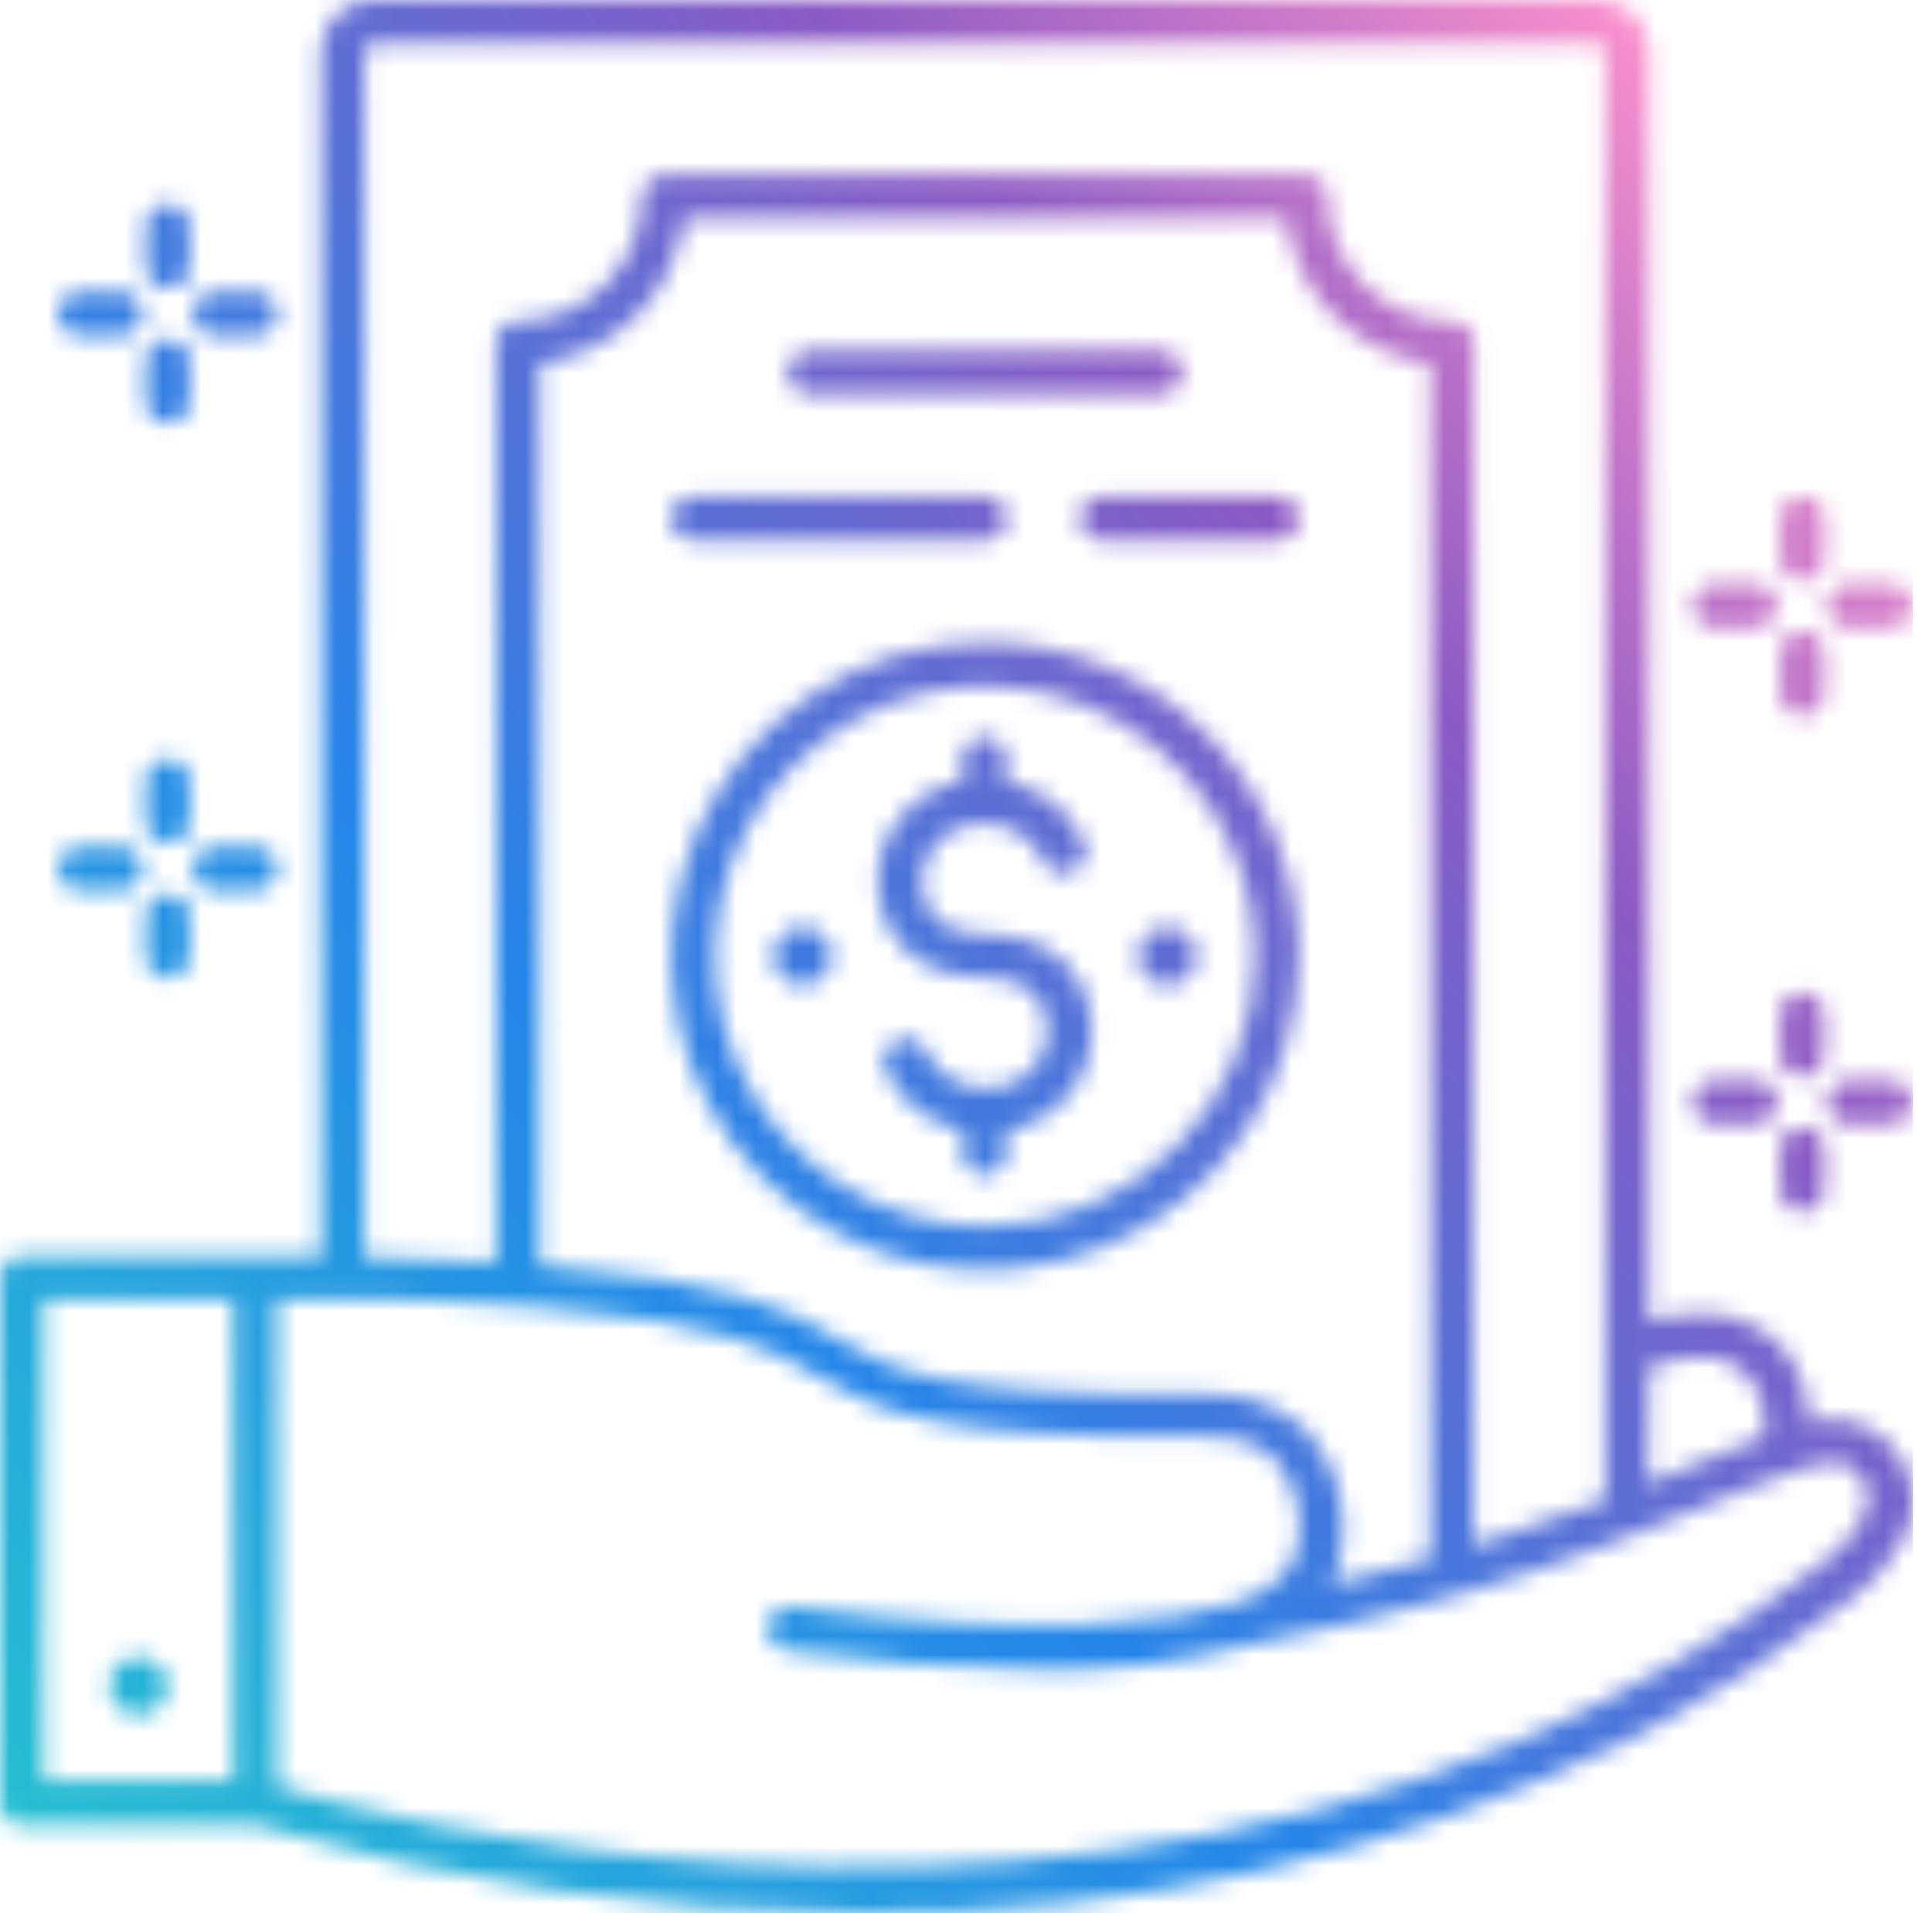 <svg width="101" height="100" viewBox="0 0 101 100" fill="none" xmlns="http://www.w3.org/2000/svg">
<mask id="mask0" mask-type="alpha" maskUnits="userSpaceOnUse" x="0" y="0" width="101" height="100">
<path d="M7.234 89.66C8.077 89.66 8.76 88.976 8.76 88.133C8.76 87.291 8.077 86.607 7.234 86.607C6.391 86.607 5.708 87.291 5.708 88.133C5.708 88.976 6.391 89.66 7.234 89.66Z" fill="white"/>
<path d="M4.182 46.547H6.303C6.606 46.547 6.898 46.426 7.112 46.212C7.327 45.997 7.447 45.706 7.447 45.402C7.447 45.099 7.327 44.807 7.112 44.593C6.898 44.378 6.606 44.258 6.303 44.258H4.182C3.878 44.258 3.587 44.378 3.372 44.593C3.158 44.807 3.037 45.099 3.037 45.402C3.037 45.706 3.158 45.997 3.372 46.212C3.587 46.426 3.878 46.547 4.182 46.547Z" fill="white"/>
<path d="M11.232 46.547H13.338C13.642 46.547 13.933 46.426 14.148 46.212C14.363 45.997 14.483 45.706 14.483 45.402C14.483 45.099 14.363 44.807 14.148 44.593C13.933 44.378 13.642 44.258 13.338 44.258H11.232C10.929 44.258 10.638 44.378 10.423 44.593C10.209 44.807 10.088 45.099 10.088 45.402C10.088 45.706 10.209 45.997 10.423 46.212C10.638 46.426 10.929 46.547 11.232 46.547Z" fill="white"/>
<path d="M8.76 51.125C9.064 51.125 9.355 51.005 9.569 50.79C9.784 50.575 9.905 50.284 9.905 49.98V47.859C9.905 47.556 9.784 47.264 9.569 47.05C9.355 46.835 9.064 46.715 8.76 46.715C8.456 46.715 8.165 46.835 7.951 47.05C7.736 47.264 7.615 47.556 7.615 47.859V49.98C7.619 50.283 7.741 50.572 7.955 50.785C8.169 50.999 8.458 51.121 8.76 51.125Z" fill="white"/>
<path d="M8.76 44.074C8.911 44.077 9.061 44.048 9.2 43.992C9.34 43.935 9.467 43.85 9.574 43.744C9.681 43.637 9.765 43.51 9.822 43.37C9.878 43.23 9.907 43.081 9.905 42.93V40.824C9.905 40.52 9.784 40.229 9.569 40.014C9.355 39.8 9.064 39.679 8.76 39.679C8.456 39.679 8.165 39.8 7.951 40.014C7.736 40.229 7.615 40.52 7.615 40.824V42.93C7.615 43.233 7.736 43.525 7.951 43.739C8.165 43.954 8.456 44.074 8.76 44.074Z" fill="white"/>
<path d="M51.491 33.575C48.247 33.575 45.075 34.537 42.377 36.34C39.679 38.142 37.576 40.705 36.334 43.702C35.093 46.7 34.768 49.999 35.401 53.181C36.034 56.364 37.596 59.287 39.891 61.581C42.185 63.876 45.108 65.438 48.291 66.071C51.473 66.704 54.772 66.379 57.77 65.138C60.767 63.896 63.33 61.793 65.132 59.095C66.935 56.397 67.897 53.225 67.897 49.98C67.893 45.631 66.163 41.46 63.088 38.384C60.012 35.309 55.841 33.579 51.491 33.575ZM51.491 64.097C48.699 64.097 45.97 63.269 43.649 61.718C41.327 60.167 39.518 57.962 38.449 55.383C37.381 52.803 37.101 49.965 37.646 47.227C38.191 44.488 39.535 41.973 41.509 39.999C43.484 38.024 45.999 36.68 48.737 36.135C51.476 35.59 54.314 35.87 56.894 36.938C59.473 38.007 61.678 39.816 63.229 42.138C64.78 44.459 65.608 47.188 65.608 49.98C65.604 53.723 64.115 57.312 61.469 59.958C58.822 62.605 55.234 64.093 51.491 64.097Z" fill="white"/>
<path d="M61.03 51.507C61.873 51.507 62.556 50.823 62.556 49.98C62.556 49.138 61.873 48.454 61.03 48.454C60.187 48.454 59.504 49.138 59.504 49.98C59.504 50.823 60.187 51.507 61.03 51.507Z" fill="white"/>
<path d="M41.953 51.507C42.796 51.507 43.479 50.823 43.479 49.98C43.479 49.138 42.796 48.454 41.953 48.454C41.11 48.454 40.427 49.138 40.427 49.98C40.427 50.823 41.11 51.507 41.953 51.507Z" fill="white"/>
<path d="M51.476 48.836C49.294 48.836 48.18 47.859 48.18 45.936C48.201 45.528 48.304 45.129 48.482 44.761C48.66 44.394 48.911 44.066 49.218 43.797C49.525 43.528 49.884 43.324 50.272 43.196C50.66 43.068 51.069 43.019 51.476 43.052C52.113 43.042 52.739 43.215 53.28 43.551C53.821 43.886 54.254 44.37 54.529 44.944C54.587 45.086 54.673 45.215 54.782 45.323C54.891 45.431 55.02 45.516 55.162 45.572C55.305 45.63 55.457 45.657 55.61 45.654C55.764 45.651 55.915 45.617 56.055 45.555C56.198 45.498 56.328 45.413 56.437 45.305C56.546 45.196 56.632 45.066 56.689 44.923C56.746 44.781 56.774 44.627 56.77 44.474C56.765 44.32 56.73 44.168 56.665 44.029C56.307 43.202 55.749 42.479 55.039 41.925C54.33 41.37 53.494 41.002 52.606 40.854V39.649C52.606 39.345 52.485 39.054 52.27 38.839C52.056 38.625 51.764 38.504 51.461 38.504C51.157 38.504 50.866 38.625 50.652 38.839C50.437 39.054 50.316 39.345 50.316 39.649V40.839C49.103 41.037 47.996 41.651 47.186 42.575C46.376 43.499 45.913 44.677 45.875 45.906C45.875 48.409 47.401 51.094 51.461 51.094C53.628 51.094 54.773 52.087 54.773 53.979C54.754 54.388 54.652 54.789 54.475 55.159C54.297 55.528 54.047 55.858 53.74 56.128C53.432 56.399 53.073 56.605 52.684 56.733C52.295 56.862 51.885 56.912 51.476 56.879C50.84 56.886 50.215 56.712 49.674 56.377C49.134 56.042 48.7 55.559 48.424 54.986C48.367 54.843 48.282 54.713 48.174 54.604C48.065 54.495 47.936 54.409 47.793 54.352C47.65 54.294 47.497 54.267 47.343 54.271C47.189 54.275 47.038 54.311 46.898 54.376C46.756 54.434 46.627 54.52 46.519 54.629C46.411 54.738 46.327 54.867 46.27 55.01C46.213 55.152 46.185 55.304 46.188 55.458C46.191 55.611 46.225 55.762 46.287 55.902C46.65 56.721 47.209 57.439 47.914 57.993C48.619 58.546 49.449 58.918 50.332 59.076V60.267C50.332 60.57 50.452 60.861 50.667 61.076C50.882 61.291 51.173 61.411 51.476 61.411C51.78 61.411 52.071 61.291 52.286 61.076C52.5 60.861 52.621 60.57 52.621 60.267V59.091C53.839 58.896 54.952 58.282 55.765 57.354C56.579 56.426 57.043 55.243 57.077 54.009C57.077 51.507 55.612 48.836 51.476 48.836Z" fill="white"/>
<path d="M66.753 25.944H57.596C57.292 25.944 57.001 26.065 56.786 26.279C56.572 26.494 56.451 26.785 56.451 27.089C56.451 27.392 56.572 27.683 56.786 27.898C57.001 28.113 57.292 28.233 57.596 28.233H66.753C67.056 28.233 67.347 28.113 67.562 27.898C67.777 27.683 67.897 27.392 67.897 27.089C67.897 26.785 67.777 26.494 67.562 26.279C67.347 26.065 67.056 25.944 66.753 25.944Z" fill="white"/>
<path d="M36.23 28.233H51.491C51.795 28.233 52.086 28.113 52.301 27.898C52.515 27.683 52.636 27.392 52.636 27.089C52.636 26.785 52.515 26.494 52.301 26.279C52.086 26.065 51.795 25.944 51.491 25.944H36.23C35.927 25.944 35.636 26.065 35.421 26.279C35.206 26.494 35.086 26.785 35.086 27.089C35.086 27.392 35.206 27.683 35.421 27.898C35.636 28.113 35.927 28.233 36.23 28.233Z" fill="white"/>
<path d="M42.335 20.603H60.648C60.952 20.603 61.243 20.482 61.458 20.267C61.672 20.053 61.793 19.762 61.793 19.458C61.793 19.154 61.672 18.863 61.458 18.649C61.243 18.434 60.952 18.314 60.648 18.314H42.335C42.031 18.314 41.74 18.434 41.525 18.649C41.311 18.863 41.19 19.154 41.19 19.458C41.19 19.762 41.311 20.053 41.525 20.267C41.74 20.482 42.031 20.603 42.335 20.603Z" fill="white"/>
<path d="M98.191 74.963C97.677 74.587 97.081 74.337 96.452 74.237C95.823 74.136 95.179 74.186 94.574 74.383C94.59 73.029 94.155 71.709 93.338 70.629C92.799 69.988 92.123 69.478 91.359 69.137C90.595 68.796 89.763 68.633 88.927 68.66H88.835C87.946 68.681 87.064 68.819 86.211 69.072V2.671C86.211 1.962 85.929 1.283 85.428 0.782C84.928 0.281 84.248 0 83.54 0H19.443C18.735 0 18.055 0.281 17.554 0.782C17.053 1.283 16.772 1.962 16.772 2.671V65.654H13.354H1.145C0.841 65.654 0.55 65.774 0.335 65.989C0.121 66.204 0 66.495 0 66.798V94.269C0.004 94.571 0.126 94.86 0.34 95.074C0.553 95.287 0.842 95.409 1.145 95.413H13.354C23.658 98.442 34.342 99.984 45.082 99.992C59.048 100.185 72.86 97.046 85.371 90.835L85.951 90.53C89.62 88.604 93.118 86.367 96.405 83.845C96.756 83.601 99.869 81.434 100.022 78.626C100.046 77.911 99.892 77.201 99.572 76.562C99.252 75.922 98.777 75.373 98.191 74.963ZM12.194 93.094H2.274V67.912H12.194V93.094ZM86.211 71.453C87.07 71.169 87.963 71 88.866 70.95C89.36 70.916 89.856 71 90.311 71.194C90.767 71.387 91.171 71.685 91.491 72.064C91.804 72.5 92.028 72.995 92.148 73.519C92.269 74.043 92.284 74.586 92.193 75.116C91.125 75.513 89.95 75.986 88.576 76.55L86.15 77.542L86.211 71.453ZM19.061 2.671C19.061 2.57 19.101 2.473 19.173 2.401C19.244 2.329 19.342 2.289 19.443 2.289H83.54C83.641 2.289 83.738 2.329 83.81 2.401C83.881 2.473 83.921 2.57 83.921 2.671V78.412C81.907 79.175 79.633 79.938 77.054 80.778V17.932C77.054 17.628 76.933 17.337 76.719 17.123C76.504 16.908 76.213 16.787 75.909 16.787C74.189 16.787 72.539 16.104 71.323 14.888C70.107 13.671 69.423 12.021 69.423 10.301C69.423 9.998 69.303 9.707 69.088 9.492C68.873 9.277 68.582 9.157 68.279 9.157H34.704C34.553 9.155 34.403 9.183 34.264 9.24C34.124 9.296 33.997 9.381 33.89 9.487C33.783 9.594 33.699 9.721 33.642 9.861C33.586 10.001 33.557 10.15 33.559 10.301C33.555 12.02 32.871 13.668 31.655 14.883C30.44 16.099 28.792 16.783 27.073 16.787C26.922 16.785 26.773 16.814 26.633 16.87C26.493 16.927 26.366 17.011 26.259 17.118C26.153 17.225 26.069 17.352 26.012 17.491C25.955 17.631 25.927 17.781 25.929 17.932V65.974C23.899 65.852 21.625 65.761 19.061 65.7V2.671ZM68.325 74.795C66.99 73.536 65.214 72.851 63.38 72.888C49.126 73.055 46.593 71.636 43.83 70.003C41.282 68.477 38.489 66.951 28.218 66.127V19C30.142 18.739 31.927 17.85 33.293 16.47C34.659 15.089 35.531 13.296 35.772 11.37H67.226C67.465 13.297 68.336 15.092 69.702 16.472C71.069 17.853 72.855 18.742 74.78 19V81.464C73.162 81.922 71.453 82.38 69.606 82.807C69.927 82.191 70.12 81.516 70.171 80.823C70.319 79.745 70.23 78.647 69.911 77.606C69.592 76.565 69.051 75.606 68.325 74.795ZM97.657 78.427C97.58 79.847 95.703 81.48 95.001 81.907C90.329 85.467 85.246 88.454 79.862 90.804C50.866 103.38 19.763 94.955 14.483 93.353V67.912H16.772H19.061C21.64 67.912 23.914 68.065 25.929 68.187L28.218 68.34C37.802 69.103 40.427 70.568 42.686 71.911C45.814 73.712 48.546 75.268 63.441 75.1C64.648 75.079 65.817 75.522 66.707 76.337C67.191 76.924 67.544 77.607 67.744 78.341C67.944 79.075 67.986 79.843 67.867 80.594C67.775 81.938 66.722 83.006 64.738 83.769C61.274 84.822 54.437 85.707 41.434 83.998C41.284 83.976 41.13 83.985 40.983 84.024C40.836 84.062 40.698 84.129 40.578 84.222C40.457 84.314 40.356 84.43 40.28 84.561C40.204 84.693 40.156 84.839 40.137 84.99C40.102 85.291 40.187 85.593 40.372 85.833C40.557 86.072 40.829 86.23 41.129 86.272C45.544 86.887 49.994 87.218 54.452 87.264C58.117 87.353 61.777 86.916 65.318 85.966C68.813 85.31 71.941 84.562 74.765 83.769L77.054 83.113C79.618 82.334 81.892 81.587 83.921 80.778C84.715 80.488 85.448 80.183 86.211 79.892L89.507 78.565L91.4 77.802C92.483 77.359 93.445 76.993 94.253 76.749C95.444 76.398 96.298 76.306 96.726 76.657C97.748 77.542 97.748 78.183 97.657 78.427Z" fill="white"/>
<path d="M89.644 32.812H91.75C92.054 32.812 92.345 32.691 92.56 32.476C92.774 32.262 92.895 31.971 92.895 31.667C92.895 31.363 92.774 31.072 92.56 30.858C92.345 30.643 92.054 30.523 91.75 30.523H89.644C89.341 30.523 89.05 30.643 88.835 30.858C88.62 31.072 88.5 31.363 88.5 31.667C88.5 31.971 88.62 32.262 88.835 32.476C89.05 32.691 89.341 32.812 89.644 32.812Z" fill="white"/>
<path d="M96.68 32.812H98.801C99.105 32.812 99.396 32.691 99.61 32.476C99.825 32.262 99.946 31.971 99.946 31.667C99.946 31.363 99.825 31.072 99.61 30.858C99.396 30.643 99.105 30.523 98.801 30.523H96.68C96.376 30.523 96.085 30.643 95.87 30.858C95.656 31.072 95.535 31.363 95.535 31.667C95.535 31.971 95.656 32.262 95.87 32.476C96.085 32.691 96.376 32.812 96.68 32.812Z" fill="white"/>
<path d="M94.223 37.39C94.525 37.386 94.814 37.264 95.028 37.05C95.242 36.837 95.363 36.548 95.367 36.245V34.124C95.367 33.821 95.247 33.529 95.032 33.315C94.817 33.1 94.526 32.98 94.223 32.98C93.919 32.98 93.628 33.1 93.413 33.315C93.199 33.529 93.078 33.821 93.078 34.124V36.245C93.078 36.549 93.199 36.84 93.413 37.055C93.628 37.269 93.919 37.39 94.223 37.39Z" fill="white"/>
<path d="M94.223 30.339C94.525 30.335 94.814 30.213 95.028 30C95.242 29.786 95.363 29.497 95.367 29.195V27.089C95.367 26.785 95.247 26.494 95.032 26.279C94.817 26.065 94.526 25.944 94.223 25.944C93.919 25.944 93.628 26.065 93.413 26.279C93.199 26.494 93.078 26.785 93.078 27.089V29.195C93.078 29.498 93.199 29.789 93.413 30.004C93.628 30.219 93.919 30.339 94.223 30.339Z" fill="white"/>
<path d="M89.644 58.756H91.75C92.054 58.756 92.345 58.635 92.56 58.42C92.774 58.206 92.895 57.915 92.895 57.611C92.895 57.308 92.774 57.017 92.56 56.802C92.345 56.587 92.054 56.467 91.75 56.467H89.644C89.341 56.467 89.05 56.587 88.835 56.802C88.62 57.017 88.5 57.308 88.5 57.611C88.5 57.915 88.62 58.206 88.835 58.42C89.05 58.635 89.341 58.756 89.644 58.756Z" fill="white"/>
<path d="M96.68 58.756H98.801C99.105 58.756 99.396 58.635 99.61 58.42C99.825 58.206 99.946 57.915 99.946 57.611C99.946 57.308 99.825 57.017 99.61 56.802C99.396 56.587 99.105 56.467 98.801 56.467H96.68C96.376 56.467 96.085 56.587 95.87 56.802C95.656 57.017 95.535 57.308 95.535 57.611C95.535 57.915 95.656 58.206 95.87 58.42C96.085 58.635 96.376 58.756 96.68 58.756Z" fill="white"/>
<path d="M94.223 63.334C94.525 63.33 94.814 63.208 95.028 62.994C95.242 62.781 95.363 62.492 95.367 62.19V60.068C95.367 59.765 95.247 59.474 95.032 59.259C94.817 59.044 94.526 58.924 94.223 58.924C93.919 58.924 93.628 59.044 93.413 59.259C93.199 59.474 93.078 59.765 93.078 60.068V62.19C93.078 62.493 93.199 62.784 93.413 62.999C93.628 63.214 93.919 63.334 94.223 63.334Z" fill="white"/>
<path d="M94.223 56.283C94.526 56.283 94.817 56.163 95.032 55.948C95.247 55.733 95.367 55.442 95.367 55.139V53.033C95.367 52.729 95.247 52.438 95.032 52.224C94.817 52.009 94.526 51.888 94.223 51.888C93.919 51.888 93.628 52.009 93.413 52.224C93.199 52.438 93.078 52.729 93.078 53.033V55.139C93.076 55.29 93.104 55.44 93.161 55.579C93.218 55.719 93.302 55.846 93.409 55.953C93.516 56.059 93.643 56.144 93.782 56.2C93.922 56.257 94.072 56.285 94.223 56.283Z" fill="white"/>
<path d="M4.182 17.535H6.303C6.606 17.535 6.898 17.415 7.112 17.2C7.327 16.985 7.447 16.694 7.447 16.391C7.447 16.087 7.327 15.796 7.112 15.581C6.898 15.367 6.606 15.246 6.303 15.246H4.182C3.878 15.246 3.587 15.367 3.372 15.581C3.158 15.796 3.037 16.087 3.037 16.391C3.037 16.694 3.158 16.985 3.372 17.2C3.587 17.415 3.878 17.535 4.182 17.535Z" fill="white"/>
<path d="M11.232 17.535H13.338C13.642 17.535 13.933 17.415 14.148 17.2C14.363 16.985 14.483 16.694 14.483 16.391C14.483 16.087 14.363 15.796 14.148 15.581C13.933 15.367 13.642 15.246 13.338 15.246H11.232C10.929 15.246 10.638 15.367 10.423 15.581C10.209 15.796 10.088 16.087 10.088 16.391C10.088 16.694 10.209 16.985 10.423 17.2C10.638 17.415 10.929 17.535 11.232 17.535Z" fill="white"/>
<path d="M8.76 22.113C8.911 22.116 9.061 22.087 9.2 22.031C9.34 21.974 9.467 21.89 9.574 21.783C9.681 21.676 9.765 21.549 9.822 21.409C9.878 21.27 9.907 21.12 9.905 20.969V18.863C9.905 18.559 9.784 18.268 9.569 18.053C9.355 17.839 9.064 17.718 8.76 17.718C8.456 17.718 8.165 17.839 7.951 18.053C7.736 18.268 7.615 18.559 7.615 18.863V20.969C7.615 21.273 7.736 21.564 7.951 21.778C8.165 21.993 8.456 22.113 8.76 22.113Z" fill="white"/>
<path d="M8.76 15.078C9.064 15.078 9.355 14.957 9.569 14.743C9.784 14.528 9.905 14.237 9.905 13.934V11.812C9.905 11.509 9.784 11.217 9.569 11.003C9.355 10.788 9.064 10.668 8.76 10.668C8.456 10.668 8.165 10.788 7.951 11.003C7.736 11.217 7.615 11.509 7.615 11.812V13.934C7.619 14.236 7.741 14.525 7.955 14.739C8.169 14.952 8.458 15.074 8.76 15.078Z" fill="white"/>
</mask>
<g mask="url(#mask0)">
<rect width="100" height="100" fill="url(#paint0_linear)" style="mix-blend-mode:darken"/>
</g>
<defs>
<linearGradient id="paint0_linear" x1="4.464" y1="100" x2="100" y2="14.943" gradientUnits="userSpaceOnUse">
<stop stop-color="#25BED2"/>
<stop offset="0.385" stop-color="#2686E9"/>
<stop offset="0.74" stop-color="#8B5BC5"/>
<stop offset="1" stop-color="#FF92CC"/>
</linearGradient>
</defs>
</svg>
